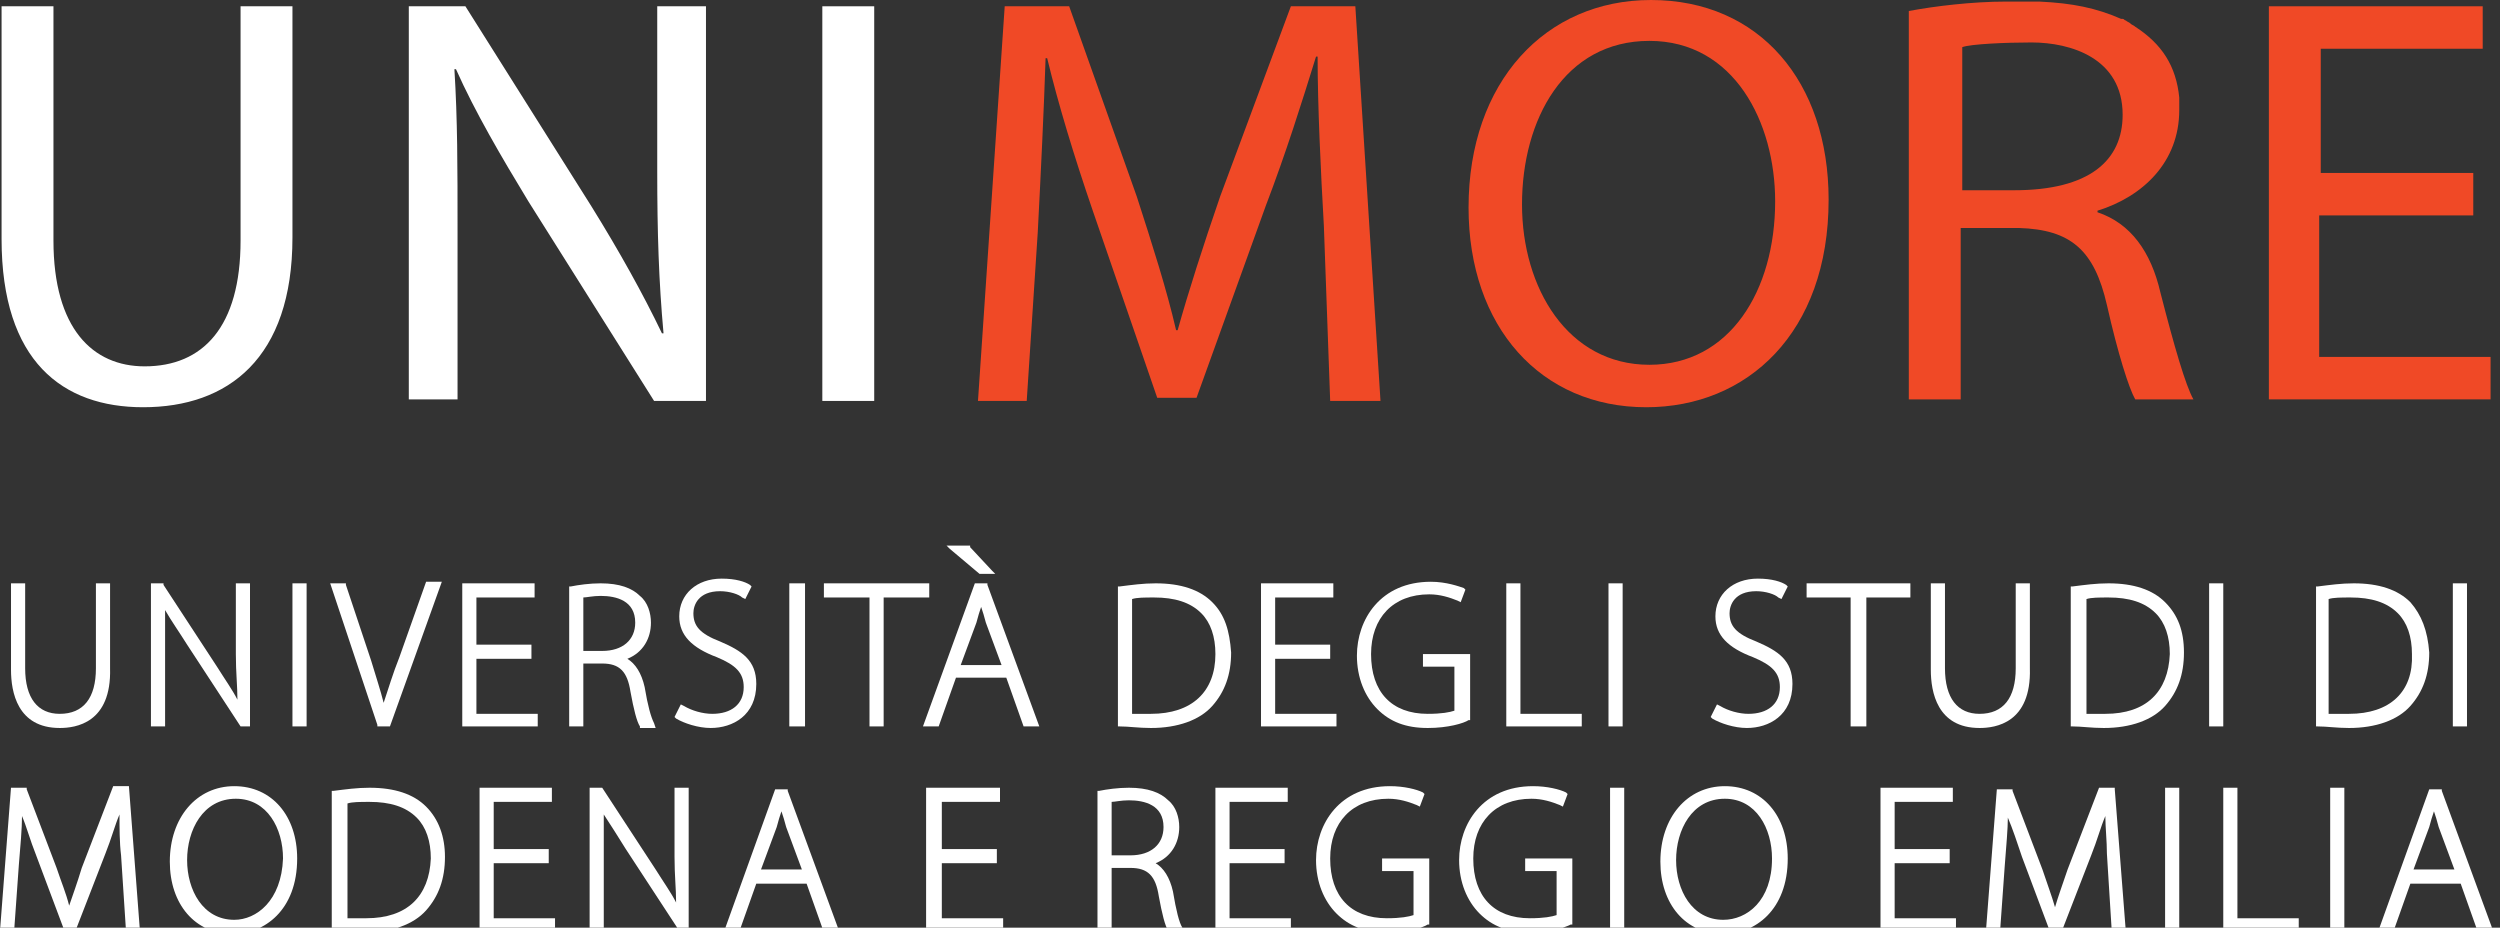 <svg width="159" height="59" xmlns="http://www.w3.org/2000/svg" enable-background="new 0 0 278 100" version="1.1" xml:space="preserve">

 <rect width="100%" height="100%" fill="#333333" stroke="none"/>

 <g>
  <title>Layer 1</title>
  <path id="svg_48" fill="#ffffff" d="m3.4,0.4l0,14.9c0,5.6 2.5,8 5.8,8c3.7,0 6.1,-2.5 6.1,-8l0,-14.9l3.3,0l0,14.7c0,7.7 -4.1,10.8 -9.5,10.8c-5.1,0 -9,-2.9 -9,-10.7l0,-14.8l3.3,0z"/>
  <path id="svg_49" fill="#ffffff" d="m26,25.4l0,-25l3.6,0l8,12.7c1.8,2.9 3.3,5.6 4.5,8.1l0.1,0c-0.3,-3.3 -0.4,-6.4 -0.4,-10.3l0,-10.5l3.1,0l0,25.1l-3.3,0l-8,-12.7c-1.7,-2.8 -3.4,-5.7 -4.6,-8.4l-0.1,0c0.2,3.2 0.2,6.2 0.2,10.3l0,10.7l-3.1,0z"/>
  <path id="svg_50" fill="#ffffff" d="m55.6,0.4l0,25.1l-3.3,0l0,-25.1l3.3,0z"/>
  <path id="svg_51" fill="#F04926" d="m84.2,14.4c-0.2,-3.5 -0.4,-7.7 -0.4,-10.8l-0.1,0c-0.9,2.9 -1.9,6.1 -3.2,9.5l-4.4,12.2l-2.5,0l-4.1,-11.9c-1.2,-3.5 -2.2,-6.8 -2.9,-9.7l-0.1,0c-0.1,3.1 -0.3,7.3 -0.5,11.1l-0.7,10.7l-3.1,0l1.7,-25.1l4.1,0l4.3,12.1c1,3.1 1.9,5.9 2.5,8.5l0.1,0c0.7,-2.5 1.6,-5.3 2.7,-8.5l4.5,-12.1l4.1,0l1.6,25.1l-3.2,0l-0.4,-11.1z"/>
  <path id="svg_52" fill="#F04926" d="m104.7,25.9c-6.7,0 -11.3,-5.1 -11.3,-12.7c0,-8 4.9,-13.2 11.6,-13.2c6.9,0 11.3,5.2 11.3,12.7c0,8.5 -5.2,13.2 -11.6,13.2zm0.2,-2.7c5.1,0 8,-4.7 8,-10.4c0,-5 -2.6,-10.2 -8,-10.2s-8.1,5 -8.1,10.4c0,5.3 2.9,10.2 8.1,10.2z"/>
  <path id="svg_53" fill="#F04926" d="m157.2,13.7l-9.7,0l0,9l10.9,0l0,2.7l-14.1,0l0,-25l13.6,0l0,2.7l-10.3,0l0,7.9l9.7,0l0,2.7l-0.1,0z"/>
  <path id="svg_54" fill="#F04926" d="m139.5,25.4l-3.7,0c-0.4,-0.7 -1.1,-2.9 -1.8,-6c-0.8,-3.5 -2.3,-4.8 -5.6,-4.9l-3.7,0l0,10.9l-3.3,0l0,-24.7c1.6,-0.3 4,-0.6 6.2,-0.6l0.5,0l0.2,0l0.2,0l1.1,0l0.1,0c2.1,0.1 3.6,0.4 5.2,1.1l0.1,0c0.1,0 0.1,0.1 0.2,0.1c0.1,0.1 0.2,0.1 0.3,0.2s0.2,0.1 0.3,0.2c1.7,1.1 2.6,2.5 2.8,4.5l0,0.8c0,3.3 -2.3,5.5 -5.2,6.4l0,0.1c2.1,0.7 3.4,2.5 4,5.1c0.9,3.5 1.6,5.9 2.1,6.8zm-11.4,-13.3c4.8,0 6.9,-1.9 6.9,-4.8c0,-3.6 -3.3,-4.6 -5.8,-4.6c-1.6,0 -3.9,0.1 -4.4,0.3l0,9.1l3.3,0z"/>
  <path id="svg_55" fill="#ffffff" d="m3.8,46.3c-2.7,0 -3.1,-2.3 -3.1,-3.7l0,-5.5l0.9,0l0,5.4c0,1.9 0.8,2.9 2.2,2.9c1.5,0 2.3,-1 2.3,-2.9l0,-5.4l0.9,0l0,5.4c0.1,3.5 -2.2,3.8 -3.2,3.8z"/>
  <path id="svg_56" fill="#ffffff" d="m16.1,46.2l-0.8,0l-3.4,-5.2c-0.5,-0.8 -1,-1.5 -1.4,-2.2l0,2.8l0,4.6l-0.9,0l0,-9.1l0.8,0l0,0.1l3.4,5.2c0.5,0.8 1,1.5 1.3,2.1c0,-0.9 -0.1,-1.7 -0.1,-2.9l0,-4.5l0.9,0l0,9.1l0.2,0z"/>
  <rect id="svg_57" fill="#ffffff" width="0.9" height="9.1" x="18.6" y="37.1"/>
  <path id="svg_58" fill="#ffffff" d="m24.8,46.2l-0.8,0l0,-0.1l-3,-9l1,0l0,0.1l1.6,4.8c0.3,1 0.6,1.9 0.8,2.7c0.3,-0.9 0.6,-1.9 1,-2.9l1.7,-4.8l1,0l-3.3,9.2z"/>
  <polygon id="svg_59" fill="#ffffff" points="34.2,46.2 29.4,46.2 29.4,37.1 34,37.1 34,38 30.3,38 30.3,41 33.8,41 33.8,41.9 30.3,41.9 30.3,45.4 34.2,45.4 "/>
  <path id="svg_60" fill="#ffffff" d="m41.6,46c-0.2,-0.4 -0.4,-1.1 -0.6,-2.3c-0.2,-0.9 -0.6,-1.5 -1.1,-1.8c1,-0.4 1.5,-1.3 1.5,-2.3c0,-0.6 -0.2,-1.3 -0.7,-1.7c-0.5,-0.5 -1.3,-0.8 -2.5,-0.8c-0.7,0 -1.4,0.1 -1.9,0.2l-0.1,0l0,8.9l0.9,0l0,-4l1.2,0c1.1,0 1.6,0.5 1.8,1.8c0.2,1.1 0.4,1.9 0.6,2.2l0,0.1l1,0l-0.1,-0.3zm-3.3,-4.6l-1.2,0l0,-3.4c0.2,0 0.6,-0.1 1.1,-0.1c1,0 2.2,0.3 2.2,1.7c0,1.1 -0.8,1.8 -2.1,1.8z"/>
  <path id="svg_61" fill="#ffffff" d="m45.2,46.3c-0.8,0 -1.7,-0.3 -2.2,-0.6l-0.1,-0.1l0.4,-0.8l0.2,0.1c0.5,0.3 1.2,0.5 1.8,0.5c1.2,0 2,-0.6 2,-1.7c0,-0.9 -0.5,-1.4 -1.7,-1.9c-1.6,-0.6 -2.4,-1.4 -2.4,-2.6c0,-1.4 1.1,-2.4 2.7,-2.4c0.9,0 1.5,0.2 1.8,0.4l0.1,0.1l-0.4,0.8l-0.2,-0.1c-0.2,-0.2 -0.8,-0.4 -1.4,-0.4c-1.4,0 -1.7,0.9 -1.7,1.4c0,0.8 0.4,1.3 1.7,1.8c1.4,0.6 2.3,1.2 2.3,2.7c0,2 -1.5,2.8 -2.9,2.8z"/>
  <rect id="svg_62" fill="#ffffff" width="1" height="9.1" x="50.2" y="37.1"/>
  <polygon id="svg_63" fill="#ffffff" points="56.2,46.2 55.3,46.2 55.3,38 52.4,38 52.4,37.1 59.1,37.1 59.1,38 56.2,38 "/>
  <polygon id="svg_64" fill="#ffffff" points="61.7,34.7 61.7,34.7 60.5,34.7 60.2,34.7 60.4,34.9 62.3,36.5 62.3,36.5 62.3,36.5 63.1,36.5 63.3,36.5 63.1,36.3 61.7,34.8 61.7,34.7 "/>
  <path id="svg_65" fill="#ffffff" d="m62.8,37.2l0,-0.1l-0.8,0l-3.3,9.1l1,0l1.1,-3.1l3.2,0l1.1,3.1l1,0l-3.3,-9zm-1.7,5.1l1,-2.7c0.1,-0.4 0.2,-0.7 0.3,-1c0.1,0.3 0.2,0.6 0.3,1l1,2.7l-2.6,0z"/>
  <path id="svg_66" fill="#ffffff" d="m77.1,38.3c-0.8,-0.8 -2,-1.2 -3.6,-1.2c-0.8,0 -1.5,0.1 -2.3,0.2l-0.1,0l0,8.9l0.1,0c0.6,0 1.2,0.1 2,0.1c1.7,0 3.1,-0.5 3.9,-1.4s1.2,-2 1.2,-3.4c-0.1,-1.4 -0.4,-2.4 -1.2,-3.2zm-3.9,7.1l-1.2,0l0,-7.3c0.3,-0.1 0.8,-0.1 1.4,-0.1c1.3,0 2.3,0.3 3,1c0.6,0.6 0.9,1.5 0.9,2.6c0,2.4 -1.5,3.8 -4.1,3.8z"/>
  <polygon id="svg_67" fill="#ffffff" points="85,46.2 80.2,46.2 80.2,37.1 84.8,37.1 84.8,38 81.1,38 81.1,41 84.6,41 84.6,41.9 81.1,41.9 81.1,45.4 85,45.4 "/>
  <path id="svg_68" fill="#ffffff" d="m90.8,46.3c-1.4,0 -2.4,-0.4 -3.2,-1.2s-1.3,-2 -1.3,-3.4c0,-2.3 1.5,-4.7 4.7,-4.7c1,0 1.8,0.3 2.1,0.4l0.1,0.1l-0.3,0.8l-0.2,-0.1c-0.5,-0.2 -1.1,-0.4 -1.8,-0.4c-2.3,0 -3.7,1.5 -3.7,3.8c0,2.4 1.3,3.8 3.6,3.8c0.9,0 1.4,-0.1 1.7,-0.2l0,-2.8l-2,0l0,-0.8l3,0l0,4.2l-0.1,0c-0.3,0.2 -1.3,0.5 -2.6,0.5z"/>
  <polygon id="svg_69" fill="#ffffff" points="100.6,46.2 95.8,46.2 95.8,37.1 96.7,37.1 96.7,45.4 100.6,45.4 "/>
  <rect id="svg_70" fill="#ffffff" width="0.9" height="9.1" x="102.3" y="37.1"/>
  <path id="svg_71" fill="#ffffff" d="m111.1,46.3c-0.8,0 -1.7,-0.3 -2.2,-0.6l-0.1,-0.1l0.4,-0.8l0.2,0.1c0.5,0.3 1.2,0.5 1.8,0.5c1.2,0 2,-0.6 2,-1.7c0,-0.9 -0.5,-1.4 -1.7,-1.9c-1.6,-0.6 -2.4,-1.4 -2.4,-2.6c0,-1.4 1.1,-2.4 2.7,-2.4c0.9,0 1.5,0.2 1.8,0.4l0.1,0.1l-0.4,0.8l-0.2,-0.1c-0.2,-0.2 -0.8,-0.4 -1.4,-0.4c-1.4,0 -1.7,0.9 -1.7,1.4c0,0.8 0.4,1.3 1.7,1.8c1.4,0.6 2.3,1.2 2.3,2.7c0,2 -1.5,2.8 -2.9,2.8z"/>
  <polygon id="svg_72" fill="#ffffff" points="118.7,46.2 117.7,46.2 117.7,38 114.9,38 114.9,37.1 121.5,37.1 121.5,38 118.7,38 "/>
  <path id="svg_73" fill="#ffffff" d="m125.9,46.3c-2.7,0 -3.1,-2.3 -3.1,-3.7l0,-5.5l0.9,0l0,5.4c0,1.9 0.8,2.9 2.2,2.9c1.5,0 2.3,-1 2.3,-2.9l0,-5.4l0.9,0l0,5.4c0.1,3.5 -2.2,3.8 -3.2,3.8z"/>
  <path id="svg_74" fill="#ffffff" d="m137.7,38.3c-0.8,-0.8 -2,-1.2 -3.6,-1.2c-0.8,0 -1.5,0.1 -2.3,0.2l-0.1,0l0,8.9l0.1,0c0.6,0 1.2,0.1 2,0.1c1.7,0 3.1,-0.5 3.9,-1.4s1.2,-2 1.2,-3.4s-0.4,-2.4 -1.2,-3.2zm-3.8,7.1l-1.2,0l0,-7.3c0.3,-0.1 0.8,-0.1 1.4,-0.1c1.3,0 2.3,0.3 3,1c0.6,0.6 0.9,1.5 0.9,2.6c-0.1,2.4 -1.5,3.8 -4.1,3.8z"/>
  <rect id="svg_75" fill="#ffffff" width="0.9" height="9.1" x="140.5" y="37.1"/>
  <rect id="svg_76" fill="#ffffff" width="0.9" height="9.1" x="156" y="37.1"/>
  <path id="svg_77" fill="#ffffff" d="m153.3,38.3c-0.8,-0.8 -2,-1.2 -3.6,-1.2c-0.8,0 -1.5,0.1 -2.3,0.2l-0.1,0l0,8.9l0.1,0c0.6,0 1.2,0.1 2,0.1c1.7,0 3.1,-0.5 3.9,-1.4s1.2,-2 1.2,-3.4c-0.1,-1.4 -0.5,-2.4 -1.2,-3.2zm-3.9,7.1l-1.3,0l0,-7.3c0.3,-0.1 0.8,-0.1 1.4,-0.1c1.3,0 2.3,0.3 3,1c0.6,0.6 0.9,1.5 0.9,2.6c0.1,2.4 -1.4,3.8 -4,3.8z"/>
  <path id="svg_78" fill="#ffffff" d="m8.9,59.2l-0.9,0l0,-0.2l-0.3,-4.6c-0.1,-0.8 -0.1,-1.8 -0.1,-2.6c-0.3,0.7 -0.5,1.5 -0.9,2.5l-1.9,4.9l-0.7,0l-1.8,-4.8c-0.4,-1 -0.6,-1.8 -0.9,-2.5c0,0.8 -0.1,1.9 -0.2,3.1l-0.3,4.2l-0.9,0l0.7,-9.1l1,0l0,0.1l1.9,5c0.3,0.9 0.6,1.6 0.8,2.4c0.2,-0.6 0.5,-1.4 0.8,-2.4l2,-5.2l1,0l0.7,9.2z"/>
  <path id="svg_79" fill="#ffffff" d="m14.9,50c-2.4,0 -4.1,2 -4.1,4.8c0,2.7 1.6,4.6 4,4.6c2,0 4.1,-1.5 4.1,-4.8c0,-2.7 -1.6,-4.6 -4,-4.6zm0,8.5c-2,0 -3,-1.9 -3,-3.8s1,-3.9 3.1,-3.9c2,0 3,1.9 3,3.8c-0.1,2.7 -1.7,3.9 -3.1,3.9z"/>
  <path id="svg_80" fill="#ffffff" d="m27.1,51.3c-0.8,-0.8 -2,-1.2 -3.6,-1.2c-0.8,0 -1.5,0.1 -2.3,0.2l-0.1,0l0,8.9l0.1,0c0.7,0.1 1.4,0.1 2,0.1c1.7,0 3.1,-0.5 3.9,-1.4s1.2,-2 1.2,-3.4c0,-1.3 -0.4,-2.4 -1.2,-3.2zm-3.8,7.1l-1.2,0l0,-7.3c0.3,-0.1 0.8,-0.1 1.4,-0.1c1.3,0 2.3,0.3 3,1c0.6,0.6 0.9,1.5 0.9,2.6c-0.1,2.4 -1.5,3.8 -4.1,3.8z"/>
  <polygon id="svg_81" fill="#ffffff" points="35.3,59.2 30.5,59.2 30.5,50.1 35.1,50.1 35.1,51 31.4,51 31.4,54 34.9,54 34.9,54.9 31.4,54.9 31.4,58.4 35.3,58.4 "/>
  <path id="svg_82" fill="#ffffff" d="m44,59.2l-0.8,0l-3.4,-5.2c-0.5,-0.8 -1,-1.6 -1.4,-2.2l0,2.8l0,4.6l-0.9,0l0,-9.1l0.8,0l3.4,5.2c0.5,0.8 1,1.5 1.3,2.1c0,-0.9 -0.1,-1.7 -0.1,-2.9l0,-4.4l0.9,0l0,9.1l0.2,0z"/>
  <path id="svg_83" fill="#ffffff" d="m50.1,50.3l0,-0.1l-0.8,0l-3.2,8.9l-0.1,0.2l1,0l1.1,-3.1l3.2,0l1.1,3.1l1,0l-3.3,-9zm-1.7,5l1,-2.7c0.1,-0.4 0.2,-0.7 0.3,-1c0.1,0.3 0.2,0.6 0.3,1l1,2.7l-2.6,0z"/>
  <polygon id="svg_84" fill="#ffffff" points="63.8,59.2 58.9,59.2 58.9,50.1 63.6,50.1 63.6,51 59.9,51 59.9,54 63.4,54 63.4,54.9 59.9,54.9 59.9,58.4 63.8,58.4 "/>
  <path id="svg_85" fill="#ffffff" d="m75.2,59c-0.2,-0.3 -0.4,-1.1 -0.6,-2.3c-0.2,-0.9 -0.6,-1.5 -1.1,-1.8c1,-0.4 1.5,-1.3 1.5,-2.3c0,-0.6 -0.2,-1.3 -0.7,-1.7c-0.5,-0.5 -1.3,-0.8 -2.5,-0.8c-0.7,0 -1.4,0.1 -1.9,0.2l-0.1,0l0,8.9l0.9,0l0,-4l1.2,0c1.1,0 1.6,0.5 1.8,1.8c0.2,1.1 0.4,1.9 0.6,2.2l0,0.1l1,0l-0.1,-0.3zm-3.3,-4.6l-1.2,0l0,-3.4c0.2,0 0.6,-0.1 1.1,-0.1c1,0 2.2,0.3 2.2,1.7c0,1.1 -0.8,1.8 -2.1,1.8z"/>
  <polygon id="svg_86" fill="#ffffff" points="82.1,59.2 77.3,59.2 77.3,50.1 81.9,50.1 81.9,51 78.2,51 78.2,54 81.7,54 81.7,54.9 78.2,54.9 78.2,58.4 82.1,58.4 "/>
  <path id="svg_87" fill="#ffffff" d="m88.2,59.3c-1.4,0 -2.4,-0.4 -3.2,-1.2s-1.3,-2 -1.3,-3.4c0,-2.3 1.5,-4.7 4.7,-4.7c0.9,0 1.7,0.2 2.1,0.4l0.1,0.1l-0.3,0.8l-0.2,-0.1c-0.5,-0.2 -1.1,-0.4 -1.8,-0.4c-2.3,0 -3.7,1.5 -3.7,3.8c0,2.4 1.3,3.8 3.6,3.8c0.9,0 1.4,-0.1 1.7,-0.2l0,-2.8l-2,0l0,-0.8l3,0l0,4.2l-0.1,0c-0.3,0.2 -1.3,0.5 -2.6,0.5z"/>
  <path id="svg_88" fill="#ffffff" d="m97.3,59.3c-1.4,0 -2.4,-0.4 -3.2,-1.2s-1.3,-2 -1.3,-3.4c0,-2.3 1.5,-4.7 4.7,-4.7c0.9,0 1.7,0.2 2.1,0.4l0.1,0.1l-0.3,0.8l-0.2,-0.1c-0.5,-0.2 -1.1,-0.4 -1.8,-0.4c-2.3,0 -3.7,1.5 -3.7,3.8c0,2.4 1.3,3.8 3.6,3.8c0.9,0 1.4,-0.1 1.7,-0.2l0,-2.8l-2,0l0,-0.8l3,0l0,4.2l-0.1,0c-0.4,0.2 -1.3,0.5 -2.6,0.5z"/>
  <rect id="svg_89" fill="#ffffff" width="0.9" height="9.1" x="102.4" y="50.1"/>
  <path id="svg_90" fill="#ffffff" d="m109.7,50c-2.4,0 -4.1,2 -4.1,4.8c0,2.7 1.6,4.6 4,4.6c2,0 4.1,-1.5 4.1,-4.8c0,-2.7 -1.6,-4.6 -4,-4.6zm-0.1,8.5c-2,0 -3,-1.9 -3,-3.8s1,-3.9 3.1,-3.9c2,0 3,1.9 3,3.8c0,2.7 -1.6,3.9 -3.1,3.9z"/>
  <polygon id="svg_91" fill="#ffffff" points="124.4,59.2 119.6,59.2 119.6,50.1 124.2,50.1 124.2,51 120.5,51 120.5,54 124,54 124,54.9 120.5,54.9 120.5,58.4 124.4,58.4 "/>
  <path id="svg_92" fill="#ffffff" d="m135.2,59.2l-0.9,0l0,-0.1l-0.3,-4.8c0,-0.8 -0.1,-1.7 -0.1,-2.4c-0.3,0.7 -0.5,1.5 -0.9,2.5l-1.9,4.9l-0.7,0l-1.8,-4.8c-0.3,-0.9 -0.6,-1.8 -0.9,-2.5c0,0.7 -0.1,1.8 -0.2,3.1l-0.3,4.2l-0.9,0l0.7,-9.1l1,0l0,0.1l1.9,5c0.3,0.9 0.6,1.7 0.8,2.4c0.2,-0.7 0.5,-1.5 0.8,-2.4l2,-5.2l1,0l0,0.1l0.7,9z"/>
  <rect id="svg_93" fill="#ffffff" width="0.9" height="9.1" x="137.7" y="50.1"/>
  <polygon id="svg_94" fill="#ffffff" points="146.2,59.2 141.4,59.2 141.4,50.1 142.3,50.1 142.3,58.4 146.2,58.4 "/>
  <rect id="svg_95" fill="#ffffff" width="0.9" height="9.1" x="148.2" y="50.1"/>
  <path id="svg_96" fill="#ffffff" d="m155.3,50.3l0,-0.1l-0.8,0l-3.2,8.9l-0.1,0.2l1,0l1.1,-3.1l3.2,0l1.1,3.1l1,0l-3.3,-9zm-1.8,5l1,-2.7c0.1,-0.4 0.2,-0.7 0.3,-1c0.1,0.3 0.2,0.6 0.3,1l1,2.7l-2.6,0z"/>
 </g>
</svg>